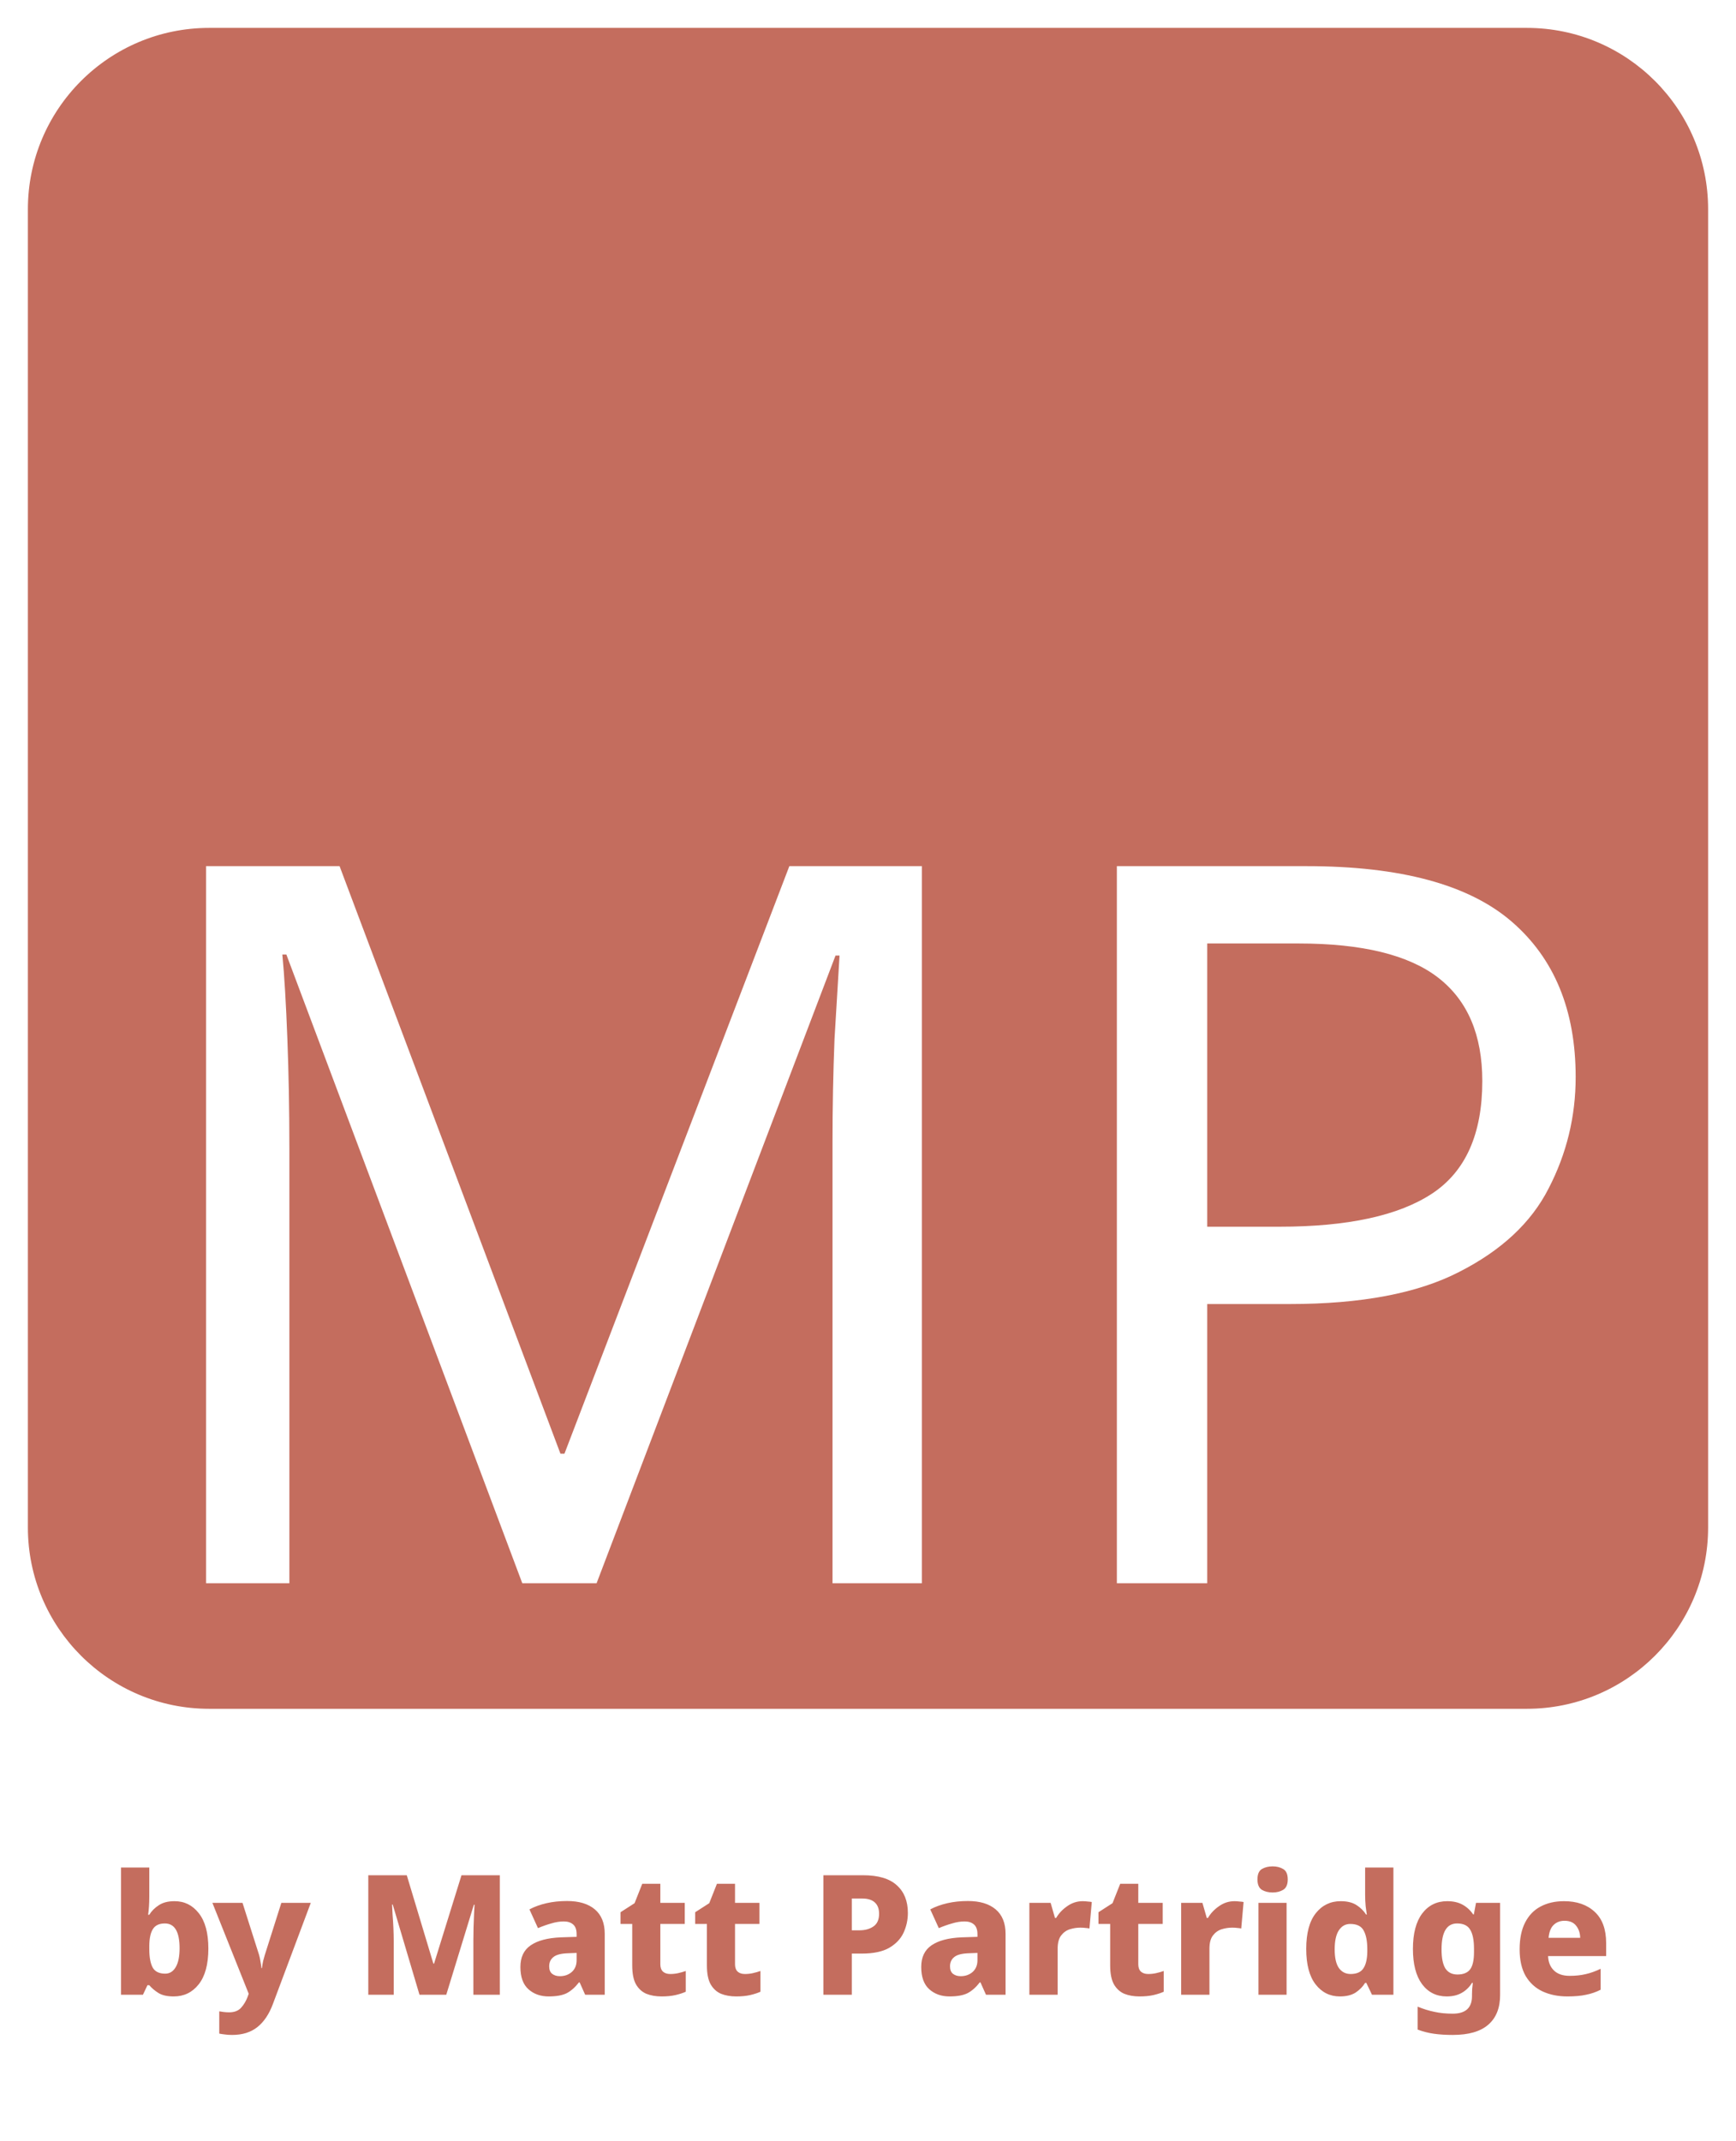 <svg width="249" height="307" viewBox="0 0 249 307" fill="none" xmlns="http://www.w3.org/2000/svg">
<g filter="url(#filter0_d)">
<path fill-rule="evenodd" clip-rule="evenodd" d="M30 0C15.641 0 4 11.641 4 26V215C4 229.359 15.641 241 30 241H219C233.359 241 245 229.359 245 215V26C245 11.641 233.359 0 219 0H30ZM41.074 132.856L74.914 223H85.57L119.842 133H120.418C120.226 136.072 119.986 140.056 119.698 144.952C119.506 149.848 119.41 154.792 119.41 159.784V223H132.226V120.184H113.218L80.962 204.424H80.386L48.706 120.184H29.554V223H41.506V160.648C41.506 155.176 41.41 149.944 41.218 144.952C41.026 139.864 40.786 135.832 40.498 132.856H41.074ZM216.787 128.104C210.643 122.824 200.851 120.184 187.411 120.184H160.195V223H173.155V182.968H184.963C195.235 182.968 203.347 181.432 209.299 178.36C215.347 175.288 219.619 171.304 222.115 166.408C224.707 161.416 226.003 156.088 226.003 150.424C226.003 140.824 222.931 133.384 216.787 128.104ZM173.155 131.272H186.259C195.379 131.272 202.051 132.904 206.275 136.168C210.499 139.432 212.611 144.376 212.611 151C212.611 158.584 210.211 163.96 205.411 167.128C200.611 170.296 193.315 171.88 183.523 171.88H173.155V131.272Z" fill="#C46D5E"/>
</g>
<path d="M21.413 267.76V271.96C21.413 272.44 21.397 272.912 21.365 273.376C21.333 273.824 21.293 274.208 21.245 274.528H21.413C21.749 273.984 22.205 273.528 22.781 273.16C23.357 272.776 24.109 272.584 25.037 272.584C26.461 272.584 27.621 273.16 28.517 274.312C29.429 275.464 29.885 277.152 29.885 279.376C29.885 281.632 29.421 283.344 28.493 284.512C27.581 285.664 26.389 286.24 24.917 286.24C23.973 286.24 23.237 286.072 22.709 285.736C22.181 285.4 21.749 285.032 21.413 284.632H21.149L20.501 286H17.357V267.76H21.413ZM23.645 275.776C22.845 275.776 22.277 276.04 21.941 276.568C21.605 277.08 21.429 277.872 21.413 278.944V279.448C21.413 280.6 21.573 281.48 21.893 282.088C22.229 282.68 22.829 282.976 23.693 282.976C24.333 282.976 24.837 282.664 25.205 282.04C25.573 281.416 25.757 280.512 25.757 279.328C25.757 276.96 25.053 275.776 23.645 275.776ZM30.465 272.824H34.785L37.161 280.288C37.241 280.56 37.305 280.864 37.353 281.2C37.417 281.52 37.465 281.848 37.497 282.184H37.569C37.617 281.816 37.673 281.48 37.737 281.176C37.817 280.856 37.897 280.568 37.977 280.312L40.353 272.824H44.577L39.153 287.296C38.609 288.768 37.865 289.88 36.921 290.632C35.977 291.384 34.769 291.76 33.297 291.76C32.881 291.76 32.521 291.736 32.217 291.688C31.929 291.656 31.673 291.616 31.449 291.568V288.376C31.625 288.408 31.833 288.44 32.073 288.472C32.329 288.504 32.593 288.52 32.865 288.52C33.617 288.52 34.193 288.296 34.593 287.848C34.993 287.4 35.305 286.872 35.529 286.264L35.673 285.856L30.465 272.824ZM60.169 286L56.329 273.064H56.233C56.249 273.384 56.273 273.848 56.305 274.456C56.353 275.048 56.393 275.688 56.425 276.376C56.457 277.064 56.473 277.696 56.473 278.272V286H52.825V268.864H58.345L62.161 281.536H62.257L66.193 268.864H71.689V286H67.897V278.176C67.897 277.632 67.905 277.032 67.921 276.376C67.953 275.704 67.977 275.072 67.993 274.48C68.025 273.872 68.049 273.408 68.065 273.088H67.969L64.009 286H60.169ZM81.339 272.56C83.051 272.56 84.379 272.96 85.323 273.76C86.267 274.56 86.739 275.728 86.739 277.264V286H83.931L83.139 284.224H83.043C82.483 284.944 81.891 285.464 81.267 285.784C80.643 286.088 79.787 286.24 78.699 286.24C77.531 286.24 76.563 285.896 75.795 285.208C75.027 284.52 74.643 283.456 74.643 282.016C74.643 280.624 75.131 279.592 76.107 278.92C77.099 278.232 78.547 277.848 80.451 277.768L82.707 277.696V277.312C82.707 276.672 82.539 276.208 82.203 275.92C81.883 275.632 81.435 275.488 80.859 275.488C80.283 275.488 79.683 275.584 79.059 275.776C78.435 275.952 77.803 276.176 77.163 276.448L75.939 273.76C76.659 273.376 77.475 273.08 78.387 272.872C79.299 272.664 80.283 272.56 81.339 272.56ZM82.707 280L81.483 280.048C80.475 280.08 79.771 280.264 79.371 280.6C78.971 280.92 78.771 281.36 78.771 281.92C78.771 282.416 78.915 282.776 79.203 283C79.491 283.224 79.859 283.336 80.307 283.336C80.979 283.336 81.547 283.136 82.011 282.736C82.475 282.32 82.707 281.76 82.707 281.056V280ZM96.13 283.024C96.53 283.024 96.906 282.984 97.258 282.904C97.626 282.824 97.994 282.72 98.362 282.592V285.568C97.93 285.76 97.434 285.92 96.874 286.048C96.314 286.176 95.65 286.24 94.882 286.24C94.066 286.24 93.338 286.112 92.698 285.856C92.074 285.584 91.578 285.128 91.21 284.488C90.858 283.848 90.682 282.944 90.682 281.776V275.848H89.002V274.168L91.018 272.872L92.122 270.088H94.714V272.824H98.218V275.848H94.714V281.632C94.714 282.096 94.842 282.448 95.098 282.688C95.354 282.912 95.698 283.024 96.13 283.024ZM106.841 283.024C107.241 283.024 107.617 282.984 107.969 282.904C108.337 282.824 108.705 282.72 109.073 282.592V285.568C108.641 285.76 108.145 285.92 107.585 286.048C107.025 286.176 106.361 286.24 105.593 286.24C104.777 286.24 104.049 286.112 103.409 285.856C102.785 285.584 102.289 285.128 101.921 284.488C101.569 283.848 101.393 282.944 101.393 281.776V275.848H99.713V274.168L101.729 272.872L102.833 270.088H105.425V272.824H108.929V275.848H105.425V281.632C105.425 282.096 105.553 282.448 105.809 282.688C106.065 282.912 106.409 283.024 106.841 283.024ZM123.786 268.864C125.978 268.864 127.594 269.344 128.634 270.304C129.69 271.248 130.218 272.568 130.218 274.264C130.218 275.272 130.01 276.224 129.594 277.12C129.178 278 128.49 278.72 127.53 279.28C126.57 279.824 125.266 280.096 123.618 280.096H122.178V286H118.098V268.864H123.786ZM123.642 272.2H122.178V276.76H123.258C124.074 276.76 124.746 276.576 125.274 276.208C125.818 275.84 126.09 275.232 126.09 274.384C126.09 273.68 125.89 273.144 125.49 272.776C125.09 272.392 124.474 272.2 123.642 272.2ZM138.831 272.56C140.543 272.56 141.871 272.96 142.815 273.76C143.759 274.56 144.231 275.728 144.231 277.264V286H141.423L140.631 284.224H140.535C139.975 284.944 139.383 285.464 138.759 285.784C138.135 286.088 137.279 286.24 136.191 286.24C135.023 286.24 134.055 285.896 133.287 285.208C132.519 284.52 132.135 283.456 132.135 282.016C132.135 280.624 132.623 279.592 133.599 278.92C134.591 278.232 136.039 277.848 137.943 277.768L140.199 277.696V277.312C140.199 276.672 140.031 276.208 139.695 275.92C139.375 275.632 138.927 275.488 138.351 275.488C137.775 275.488 137.175 275.584 136.551 275.776C135.927 275.952 135.295 276.176 134.655 276.448L133.431 273.76C134.151 273.376 134.967 273.08 135.879 272.872C136.791 272.664 137.775 272.56 138.831 272.56ZM140.199 280L138.975 280.048C137.967 280.08 137.263 280.264 136.863 280.6C136.463 280.92 136.263 281.36 136.263 281.92C136.263 282.416 136.407 282.776 136.695 283C136.983 283.224 137.351 283.336 137.799 283.336C138.471 283.336 139.039 283.136 139.503 282.736C139.967 282.32 140.199 281.76 140.199 281.056V280ZM155.302 272.584C155.51 272.584 155.742 272.6 155.998 272.632C156.254 272.648 156.454 272.672 156.598 272.704L156.262 276.496C156.118 276.464 155.934 276.44 155.71 276.424C155.486 276.392 155.238 276.376 154.966 276.376C154.454 276.376 153.942 276.456 153.43 276.616C152.934 276.776 152.518 277.08 152.182 277.528C151.862 277.96 151.702 278.584 151.702 279.4V286H147.646V272.824H150.694L151.318 274.984H151.486C151.87 274.328 152.398 273.768 153.07 273.304C153.742 272.824 154.486 272.584 155.302 272.584ZM164.684 283.024C165.084 283.024 165.46 282.984 165.812 282.904C166.18 282.824 166.548 282.72 166.916 282.592V285.568C166.484 285.76 165.988 285.92 165.428 286.048C164.868 286.176 164.204 286.24 163.436 286.24C162.62 286.24 161.892 286.112 161.252 285.856C160.628 285.584 160.132 285.128 159.764 284.488C159.412 283.848 159.236 282.944 159.236 281.776V275.848H157.556V274.168L159.572 272.872L160.676 270.088H163.268V272.824H166.772V275.848H163.268V281.632C163.268 282.096 163.396 282.448 163.652 282.688C163.908 282.912 164.252 283.024 164.684 283.024ZM177.075 272.584C177.283 272.584 177.515 272.6 177.771 272.632C178.027 272.648 178.227 272.672 178.371 272.704L178.035 276.496C177.891 276.464 177.707 276.44 177.483 276.424C177.259 276.392 177.011 276.376 176.739 276.376C176.227 276.376 175.715 276.456 175.203 276.616C174.707 276.776 174.291 277.08 173.955 277.528C173.635 277.96 173.475 278.584 173.475 279.4V286H169.419V272.824H172.467L173.091 274.984H173.259C173.643 274.328 174.171 273.768 174.843 273.304C175.515 272.824 176.259 272.584 177.075 272.584ZM182.546 267.592C183.122 267.592 183.626 267.72 184.058 267.976C184.49 268.232 184.706 268.728 184.706 269.464C184.706 270.184 184.49 270.68 184.058 270.952C183.626 271.208 183.122 271.336 182.546 271.336C181.938 271.336 181.418 271.208 180.986 270.952C180.57 270.68 180.362 270.184 180.362 269.464C180.362 268.728 180.57 268.232 180.986 267.976C181.418 267.72 181.938 267.592 182.546 267.592ZM184.538 272.824V286H180.506V272.824H184.538ZM192.181 286.24C190.757 286.24 189.597 285.664 188.701 284.512C187.805 283.36 187.357 281.664 187.357 279.424C187.357 277.168 187.813 275.464 188.725 274.312C189.637 273.16 190.829 272.584 192.301 272.584C193.229 272.584 193.981 272.768 194.557 273.136C195.133 273.504 195.597 273.96 195.949 274.504H196.045C195.997 274.216 195.941 273.808 195.877 273.28C195.829 272.736 195.805 272.2 195.805 271.672V267.76H199.861V286H196.789L195.973 284.296H195.805C195.469 284.84 195.013 285.304 194.437 285.688C193.861 286.056 193.109 286.24 192.181 286.24ZM193.717 283.024C194.581 283.024 195.189 282.76 195.541 282.232C195.909 281.704 196.101 280.904 196.117 279.832V279.472C196.117 278.304 195.941 277.408 195.589 276.784C195.253 276.16 194.613 275.848 193.669 275.848C192.981 275.848 192.437 276.152 192.037 276.76C191.637 277.368 191.437 278.28 191.437 279.496C191.437 280.696 191.637 281.584 192.037 282.16C192.453 282.736 193.013 283.024 193.717 283.024ZM207.581 272.584C208.445 272.584 209.181 272.752 209.789 273.088C210.397 273.424 210.901 273.888 211.301 274.48H211.397L211.709 272.824H215.165V286.024C215.165 287.896 214.597 289.32 213.461 290.296C212.341 291.272 210.645 291.76 208.373 291.76C207.381 291.76 206.485 291.704 205.685 291.592C204.885 291.48 204.101 291.28 203.333 290.992V287.704C204.149 288.04 204.949 288.288 205.733 288.448C206.517 288.624 207.397 288.712 208.373 288.712C210.213 288.712 211.133 287.872 211.133 286.192V285.928C211.133 285.704 211.141 285.448 211.157 285.16C211.189 284.856 211.221 284.568 211.253 284.296H211.133C210.749 284.92 210.253 285.4 209.645 285.736C209.053 286.072 208.341 286.24 207.509 286.24C206.021 286.24 204.837 285.648 203.957 284.464C203.093 283.28 202.661 281.6 202.661 279.424C202.661 277.232 203.101 275.544 203.981 274.36C204.877 273.176 206.077 272.584 207.581 272.584ZM208.997 275.776C207.509 275.776 206.765 277.016 206.765 279.496C206.765 280.728 206.949 281.64 207.317 282.232C207.701 282.808 208.277 283.096 209.045 283.096C209.893 283.096 210.501 282.848 210.869 282.352C211.237 281.856 211.421 281.04 211.421 279.904V279.4C211.421 278.168 211.237 277.256 210.869 276.664C210.517 276.072 209.893 275.776 208.997 275.776ZM224.326 272.584C226.182 272.584 227.654 273.096 228.742 274.12C229.83 275.128 230.374 276.616 230.374 278.584V280.456H222.046C222.078 281.32 222.358 282.008 222.886 282.52C223.414 283.032 224.166 283.288 225.142 283.288C225.974 283.288 226.734 283.208 227.422 283.048C228.126 282.888 228.846 282.632 229.582 282.28V285.28C228.926 285.616 228.23 285.856 227.494 286C226.774 286.16 225.878 286.24 224.806 286.24C223.478 286.24 222.294 286 221.254 285.52C220.23 285.04 219.422 284.304 218.83 283.312C218.254 282.304 217.966 281.032 217.966 279.496C217.966 277.944 218.23 276.656 218.758 275.632C219.286 274.608 220.022 273.848 220.966 273.352C221.926 272.84 223.046 272.584 224.326 272.584ZM224.398 275.392C223.774 275.392 223.254 275.592 222.838 275.992C222.438 276.376 222.198 276.992 222.118 277.84H226.654C226.638 277.152 226.446 276.576 226.078 276.112C225.71 275.632 225.15 275.392 224.398 275.392Z" fill="#C46D5E"/>
<defs>
<filter id="filter0_d" x="0" y="0" width="249" height="249" filterUnits="userSpaceOnUse" color-interpolation-filters="sRGB">
<feFlood flood-opacity="0" result="BackgroundImageFix"/>
<feColorMatrix in="SourceAlpha" type="matrix" values="0 0 0 0 0 0 0 0 0 0 0 0 0 0 0 0 0 0 127 0"/>
<feOffset dy="4"/>
<feGaussianBlur stdDeviation="2"/>
<feColorMatrix type="matrix" values="0 0 0 0 0 0 0 0 0 0 0 0 0 0 0 0 0 0 0.25 0"/>
<feBlend mode="normal" in2="BackgroundImageFix" result="effect1_dropShadow"/>
<feBlend mode="normal" in="SourceGraphic" in2="effect1_dropShadow" result="shape"/>
</filter>
</defs>
</svg>
